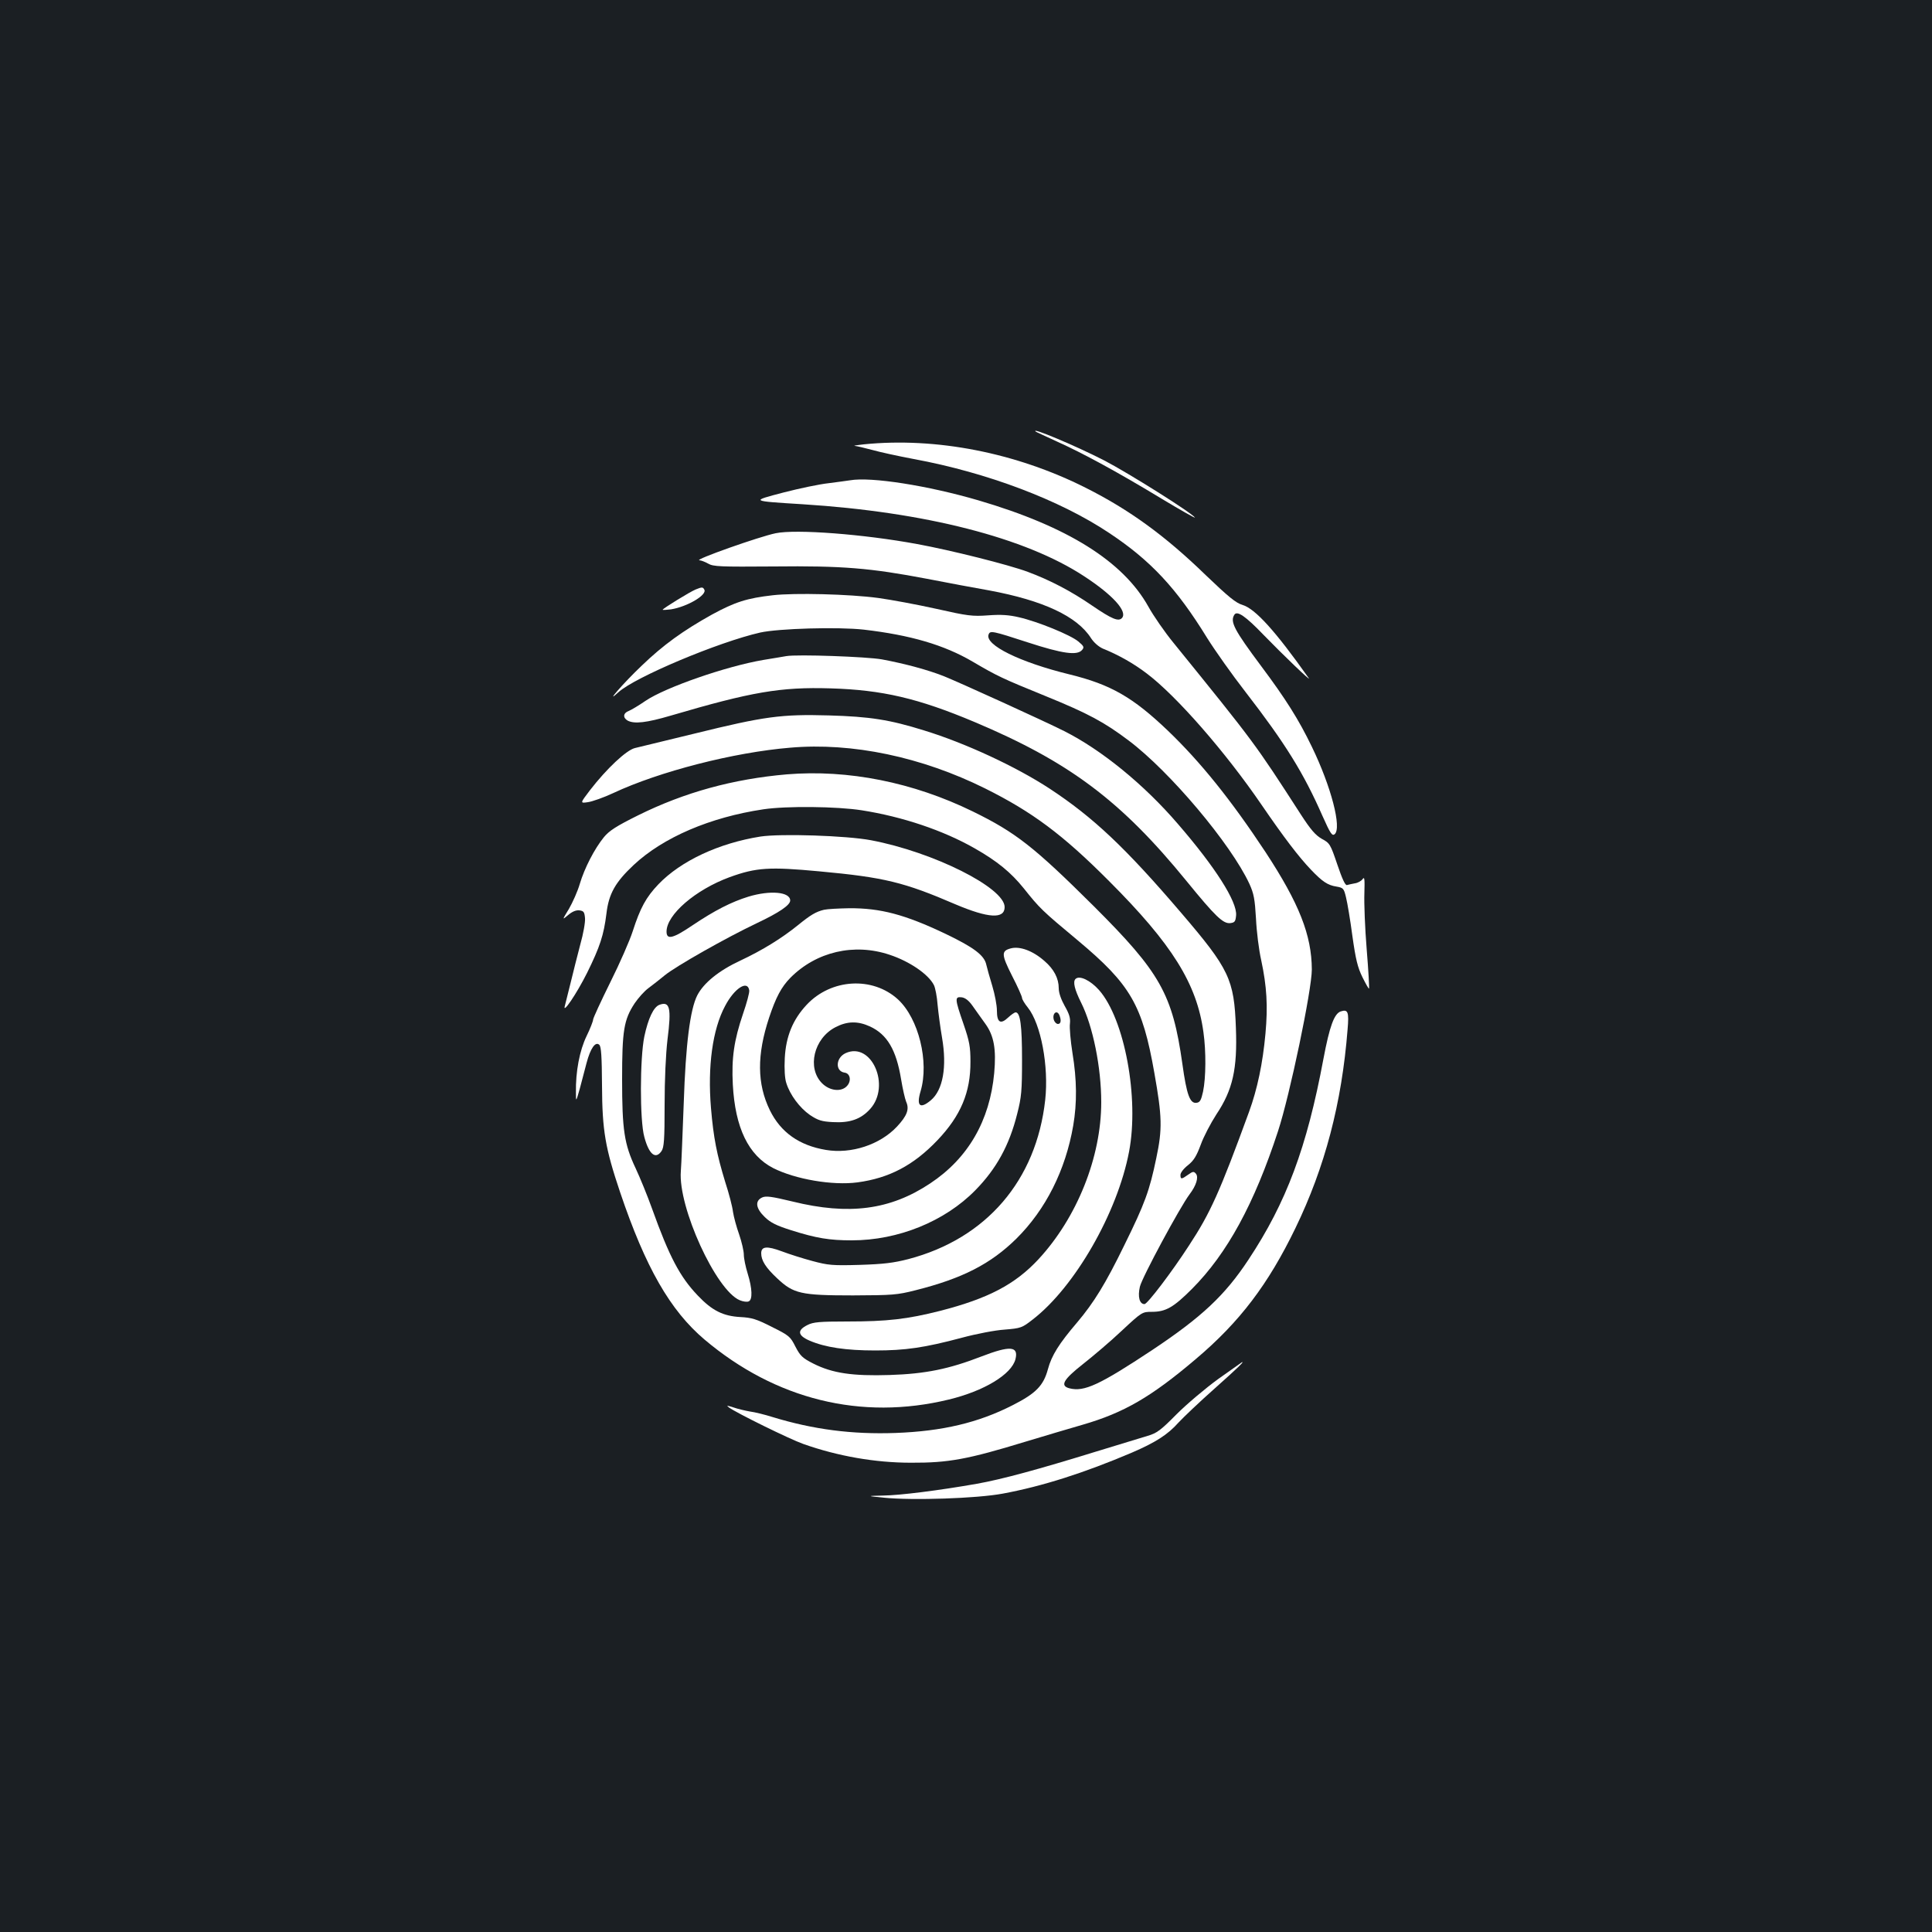 <?xml version="1.0" standalone="no"?>
<!DOCTYPE svg PUBLIC "-//W3C//DTD SVG 20010904//EN"
 "http://www.w3.org/TR/2001/REC-SVG-20010904/DTD/svg10.dtd">
<svg version="1.0" xmlns="http://www.w3.org/2000/svg"
 width="1000pt" height="1000pt" viewBox="0 0 1000 1000"
 preserveAspectRatio="xMidYMid meet">
<rect width="100%" height="100%" fill="#1b1f23"/>
<g transform="translate(0,1000) scale(0.1,-0.1)"
fill="#ffffff" stroke="none">
<path d="M5361 7766 c2 -2 51 -24 109 -51 136 -61 321 -162 542 -296 98 -59
176 -103 173 -98 -15 24 -348 233 -470 296 -146 75 -384 175 -354 149z"/>
<path d="M4470 7700 c-36 -4 -56 -7 -45 -8 11 -1 52 -11 90 -21 39 -11 135
-32 215 -47 379 -70 755 -212 1010 -382 216 -143 350 -287 508 -544 40 -64
129 -190 199 -280 205 -265 300 -418 398 -641 41 -92 50 -105 63 -95 38 32
-18 247 -118 453 -68 141 -135 247 -262 417 -141 189 -162 230 -139 266 14 23
58 -7 152 -105 97 -100 249 -246 233 -223 -174 246 -277 359 -343 379 -34 10
-72 41 -190 154 -210 204 -396 339 -621 452 -361 182 -776 263 -1150 225z"/>
<path d="M4400 7514 c-14 -2 -63 -9 -111 -15 -47 -5 -152 -27 -233 -48 -172
-45 -174 -44 99 -61 633 -40 1153 -173 1457 -373 147 -96 224 -181 196 -215
-18 -21 -52 -7 -156 64 -109 75 -219 132 -332 174 -99 37 -398 112 -573 144
-275 51 -627 78 -732 56 -84 -17 -426 -138 -395 -140 8 0 29 -8 45 -17 27 -16
62 -17 340 -15 357 4 499 -8 794 -64 102 -20 247 -47 321 -60 280 -52 455
-134 527 -247 15 -23 39 -44 61 -54 84 -34 161 -78 229 -130 153 -116 405
-404 593 -679 115 -168 192 -269 255 -335 59 -62 87 -81 133 -88 35 -6 38 -10
49 -56 7 -28 22 -117 33 -200 17 -121 27 -162 52 -213 17 -34 32 -61 34 -59 2
2 -3 93 -12 203 -9 109 -14 240 -12 290 2 74 1 88 -9 74 -7 -10 -25 -20 -40
-22 -16 -3 -34 -7 -41 -9 -9 -3 -25 32 -50 106 -36 106 -39 111 -80 133 -33
19 -57 46 -110 128 -237 367 -236 366 -659 888 -45 55 -103 139 -129 186 -131
235 -419 415 -879 550 -263 77 -557 123 -665 104z"/>
<path d="M3601 6949 c-28 -11 -171 -99 -171 -105 0 -2 19 -1 43 2 86 14 190
76 172 103 -7 13 -12 13 -44 0z"/>
<path d="M4000 6919 c-133 -15 -196 -35 -315 -100 -149 -83 -252 -157 -363
-264 -95 -90 -198 -209 -121 -138 85 78 518 260 734 309 95 21 402 30 536 15
241 -28 416 -79 564 -166 128 -75 151 -86 377 -178 221 -90 304 -135 430 -230
213 -160 529 -535 625 -742 23 -51 28 -78 34 -180 3 -66 15 -163 27 -215 29
-136 35 -237 22 -380 -14 -154 -42 -287 -85 -405 -152 -416 -200 -523 -311
-692 -88 -136 -215 -303 -230 -303 -26 0 -36 38 -24 90 11 48 208 413 257 478
35 46 48 89 33 107 -11 13 -16 12 -40 -5 -35 -25 -40 -25 -40 -1 0 11 17 33
39 50 30 24 44 47 66 106 15 42 52 112 81 157 85 127 109 236 101 447 -9 252
-34 305 -284 597 -289 338 -455 494 -680 642 -174 114 -437 236 -649 301 -179
56 -282 72 -494 78 -246 7 -334 -5 -695 -94 -148 -36 -288 -70 -309 -75 -44
-11 -145 -105 -233 -219 -51 -67 -51 -67 -10 -61 22 3 82 24 131 47 239 112
625 211 916 235 321 28 681 -48 1009 -211 243 -121 401 -238 641 -479 327
-327 455 -532 489 -783 14 -99 13 -235 -2 -307 -10 -45 -16 -56 -34 -58 -34
-5 -51 42 -73 201 -51 361 -114 473 -459 817 -308 306 -403 381 -626 490 -309
151 -645 218 -962 192 -278 -24 -530 -93 -770 -212 -113 -56 -150 -80 -177
-113 -49 -60 -101 -161 -125 -242 -11 -38 -37 -96 -56 -129 -36 -59 -36 -59
-4 -32 21 18 41 26 58 24 22 -3 26 -8 29 -40 2 -21 -9 -82 -24 -135 -14 -54
-37 -143 -50 -198 -14 -55 -27 -109 -30 -120 -15 -50 60 60 115 170 66 134 86
194 100 307 12 102 46 162 141 251 153 143 396 247 671 288 119 18 382 15 509
-5 211 -33 422 -104 585 -197 116 -66 187 -124 254 -207 82 -103 94 -115 279
-269 274 -229 335 -334 397 -687 40 -226 42 -289 10 -440 -35 -169 -59 -235
-166 -452 -97 -199 -157 -296 -243 -398 -95 -111 -133 -172 -152 -243 -23 -85
-62 -125 -182 -186 -178 -91 -364 -135 -607 -144 -225 -8 -425 18 -635 82 -41
13 -94 26 -118 29 -23 4 -62 13 -85 21 -35 11 -39 12 -24 0 38 -28 314 -164
385 -189 178 -63 372 -97 557 -97 195 -1 295 18 590 108 99 30 234 70 300 89
213 62 353 143 585 340 227 192 374 386 515 677 153 316 240 647 270 1028 8
92 2 106 -35 94 -34 -11 -58 -76 -90 -246 -86 -460 -192 -743 -388 -1039 -122
-185 -242 -297 -497 -467 -275 -182 -353 -218 -429 -199 -51 13 -33 45 70 126
52 41 143 118 200 172 104 97 106 98 156 98 72 0 112 23 208 119 182 183 322
440 445 816 61 186 175 731 175 837 -1 178 -65 341 -240 608 -179 271 -337
467 -505 628 -181 173 -296 239 -508 291 -258 63 -441 153 -420 207 8 21 19
19 203 -41 181 -59 256 -69 281 -39 12 14 9 20 -20 44 -39 33 -210 103 -307
125 -51 12 -92 15 -159 10 -82 -6 -106 -3 -270 34 -99 22 -234 47 -300 56
-149 20 -432 27 -545 14z"/>
<path d="M4070 6604 c-14 -2 -68 -12 -120 -20 -193 -33 -506 -142 -608 -211
-35 -24 -75 -48 -88 -53 -29 -11 -31 -35 -5 -50 35 -18 97 -11 223 26 418 123
568 149 828 141 266 -8 452 -51 744 -174 491 -207 759 -408 1098 -824 150
-184 189 -221 226 -217 23 3 27 8 30 40 6 71 -108 250 -301 473 -175 204 -396
384 -589 481 -99 50 -540 251 -625 285 -79 31 -195 63 -318 86 -77 14 -439 27
-495 17z"/>
<path d="M3936 5670 c-215 -34 -412 -126 -528 -247 -64 -67 -94 -122 -133
-243 -15 -47 -67 -166 -116 -264 -49 -99 -89 -186 -89 -193 0 -8 -15 -47 -34
-86 -36 -74 -57 -184 -55 -292 0 -50 0 -50 20 20 10 39 26 98 35 133 20 76 46
113 66 94 10 -10 13 -61 14 -210 1 -235 17 -325 94 -554 131 -388 259 -611
436 -761 368 -311 812 -421 1265 -311 182 44 325 130 345 209 17 68 -28 71
-176 14 -168 -65 -289 -90 -475 -96 -192 -6 -296 9 -395 59 -57 29 -68 40 -93
88 -26 52 -33 58 -122 102 -80 41 -105 48 -163 51 -89 5 -146 33 -220 111 -93
97 -148 202 -237 450 -24 67 -62 160 -85 209 -59 125 -70 198 -70 461 0 252 9
308 65 393 19 28 51 64 72 79 21 16 59 45 84 66 59 48 317 194 477 270 114 54
172 93 172 117 0 45 -104 54 -216 20 -88 -27 -176 -72 -289 -148 -102 -69
-135 -77 -135 -33 0 88 150 217 327 282 138 50 206 54 463 30 337 -31 439 -56
706 -171 170 -72 254 -77 254 -14 0 100 -369 285 -692 346 -127 24 -467 35
-572 19z"/>
<path d="M4265 5291 c-42 -10 -70 -27 -134 -79 -84 -68 -184 -130 -299 -184
-112 -52 -190 -116 -223 -180 -37 -73 -60 -253 -70 -558 -6 -157 -12 -315 -15
-352 -15 -186 182 -617 305 -668 17 -7 37 -10 46 -6 21 8 19 67 -5 144 -11 35
-20 79 -20 98 0 19 -11 66 -24 104 -14 39 -28 91 -32 117 -3 27 -21 96 -40
154 -44 144 -61 230 -74 384 -18 215 8 407 73 528 48 92 117 136 125 81 2 -11
-13 -66 -32 -121 -47 -138 -60 -230 -53 -366 12 -225 81 -367 209 -433 115
-58 307 -91 436 -74 164 22 290 88 414 218 121 127 172 249 171 407 0 77 -5
105 -36 195 -45 130 -46 142 -10 138 18 -2 37 -16 56 -43 15 -22 46 -64 67
-94 45 -62 57 -132 46 -255 -23 -247 -135 -441 -331 -571 -207 -138 -421 -166
-713 -94 -108 26 -137 30 -157 21 -39 -18 -33 -57 14 -102 30 -29 61 -44 137
-68 130 -41 197 -52 313 -52 240 0 481 98 639 259 109 111 176 232 217 396 22
86 25 119 25 280 0 177 -9 245 -33 245 -6 0 -23 -12 -38 -26 -40 -38 -59 -27
-59 35 0 28 -11 85 -24 128 -13 43 -27 92 -31 110 -10 48 -64 89 -210 159
-212 101 -338 134 -500 133 -55 -1 -113 -4 -130 -8z m340 -233 c103 -34 201
-101 229 -157 7 -14 16 -60 19 -102 4 -42 14 -118 23 -170 26 -151 5 -271 -58
-324 -56 -47 -76 -30 -53 47 45 152 -10 376 -117 475 -131 120 -346 108 -473
-28 -72 -77 -107 -164 -113 -275 -3 -57 0 -107 8 -130 19 -61 69 -128 122
-165 42 -28 61 -34 119 -37 88 -5 145 15 193 68 108 120 7 350 -127 289 -52
-24 -55 -94 -5 -101 29 -4 36 -43 12 -69 -29 -32 -89 -26 -129 14 -79 79 -43
232 69 290 61 32 116 33 179 4 89 -41 136 -121 161 -273 8 -49 20 -101 26
-116 18 -39 5 -73 -47 -129 -88 -94 -237 -143 -368 -121 -138 23 -234 91 -290
205 -67 137 -68 287 -4 480 35 105 63 158 110 206 134 135 330 181 514 119z"/>
<path d="M5231 5091 c-49 -13 -48 -32 7 -141 29 -56 52 -108 52 -115 0 -7 13
-29 30 -50 68 -85 109 -304 90 -478 -46 -417 -305 -718 -708 -824 -78 -20
-128 -26 -252 -30 -141 -4 -163 -2 -245 20 -49 13 -121 36 -158 50 -78 29
-107 26 -107 -10 0 -37 23 -74 83 -130 84 -79 122 -88 392 -88 204 1 227 2
325 27 242 61 388 136 521 267 152 151 254 354 294 585 20 118 19 236 -4 376
-10 63 -16 132 -13 152 3 28 -3 49 -27 91 -19 34 -31 68 -31 92 0 51 -25 99
-74 141 -60 53 -128 78 -175 65z m253 -347 c10 -26 7 -44 -8 -44 -8 0 -17 9
-21 20 -11 34 16 57 29 24z"/>
<path d="M5567 4933 c-15 -14 -5 -55 29 -123 61 -122 104 -335 104 -515 0
-284 -125 -597 -325 -813 -121 -130 -260 -203 -509 -267 -170 -43 -273 -55
-481 -55 -142 0 -176 -3 -205 -18 -55 -27 -52 -54 10 -81 81 -35 189 -51 340
-51 155 0 254 14 449 66 74 20 173 39 221 42 84 7 90 9 145 52 218 168 439
553 499 869 53 277 -23 686 -155 836 -45 51 -102 78 -122 58z"/>
<path d="M3413 4799 c-30 -11 -58 -70 -78 -164 -23 -112 -24 -435 0 -520 24
-90 58 -118 89 -73 13 19 16 59 16 238 0 133 6 263 15 340 21 164 12 199 -42
179z"/>
<path d="M6305 2862 c-66 -48 -163 -130 -215 -182 -82 -83 -102 -98 -150 -112
-30 -9 -151 -46 -269 -82 -295 -91 -485 -143 -615 -166 -193 -34 -398 -60
-486 -61 -85 -2 -85 -2 5 -11 148 -15 481 -4 615 21 205 38 421 107 668 212
123 53 186 93 242 156 25 27 109 107 188 177 120 107 155 141 140 135 -2 -1
-57 -40 -123 -87z"/>
</g>
</svg>
